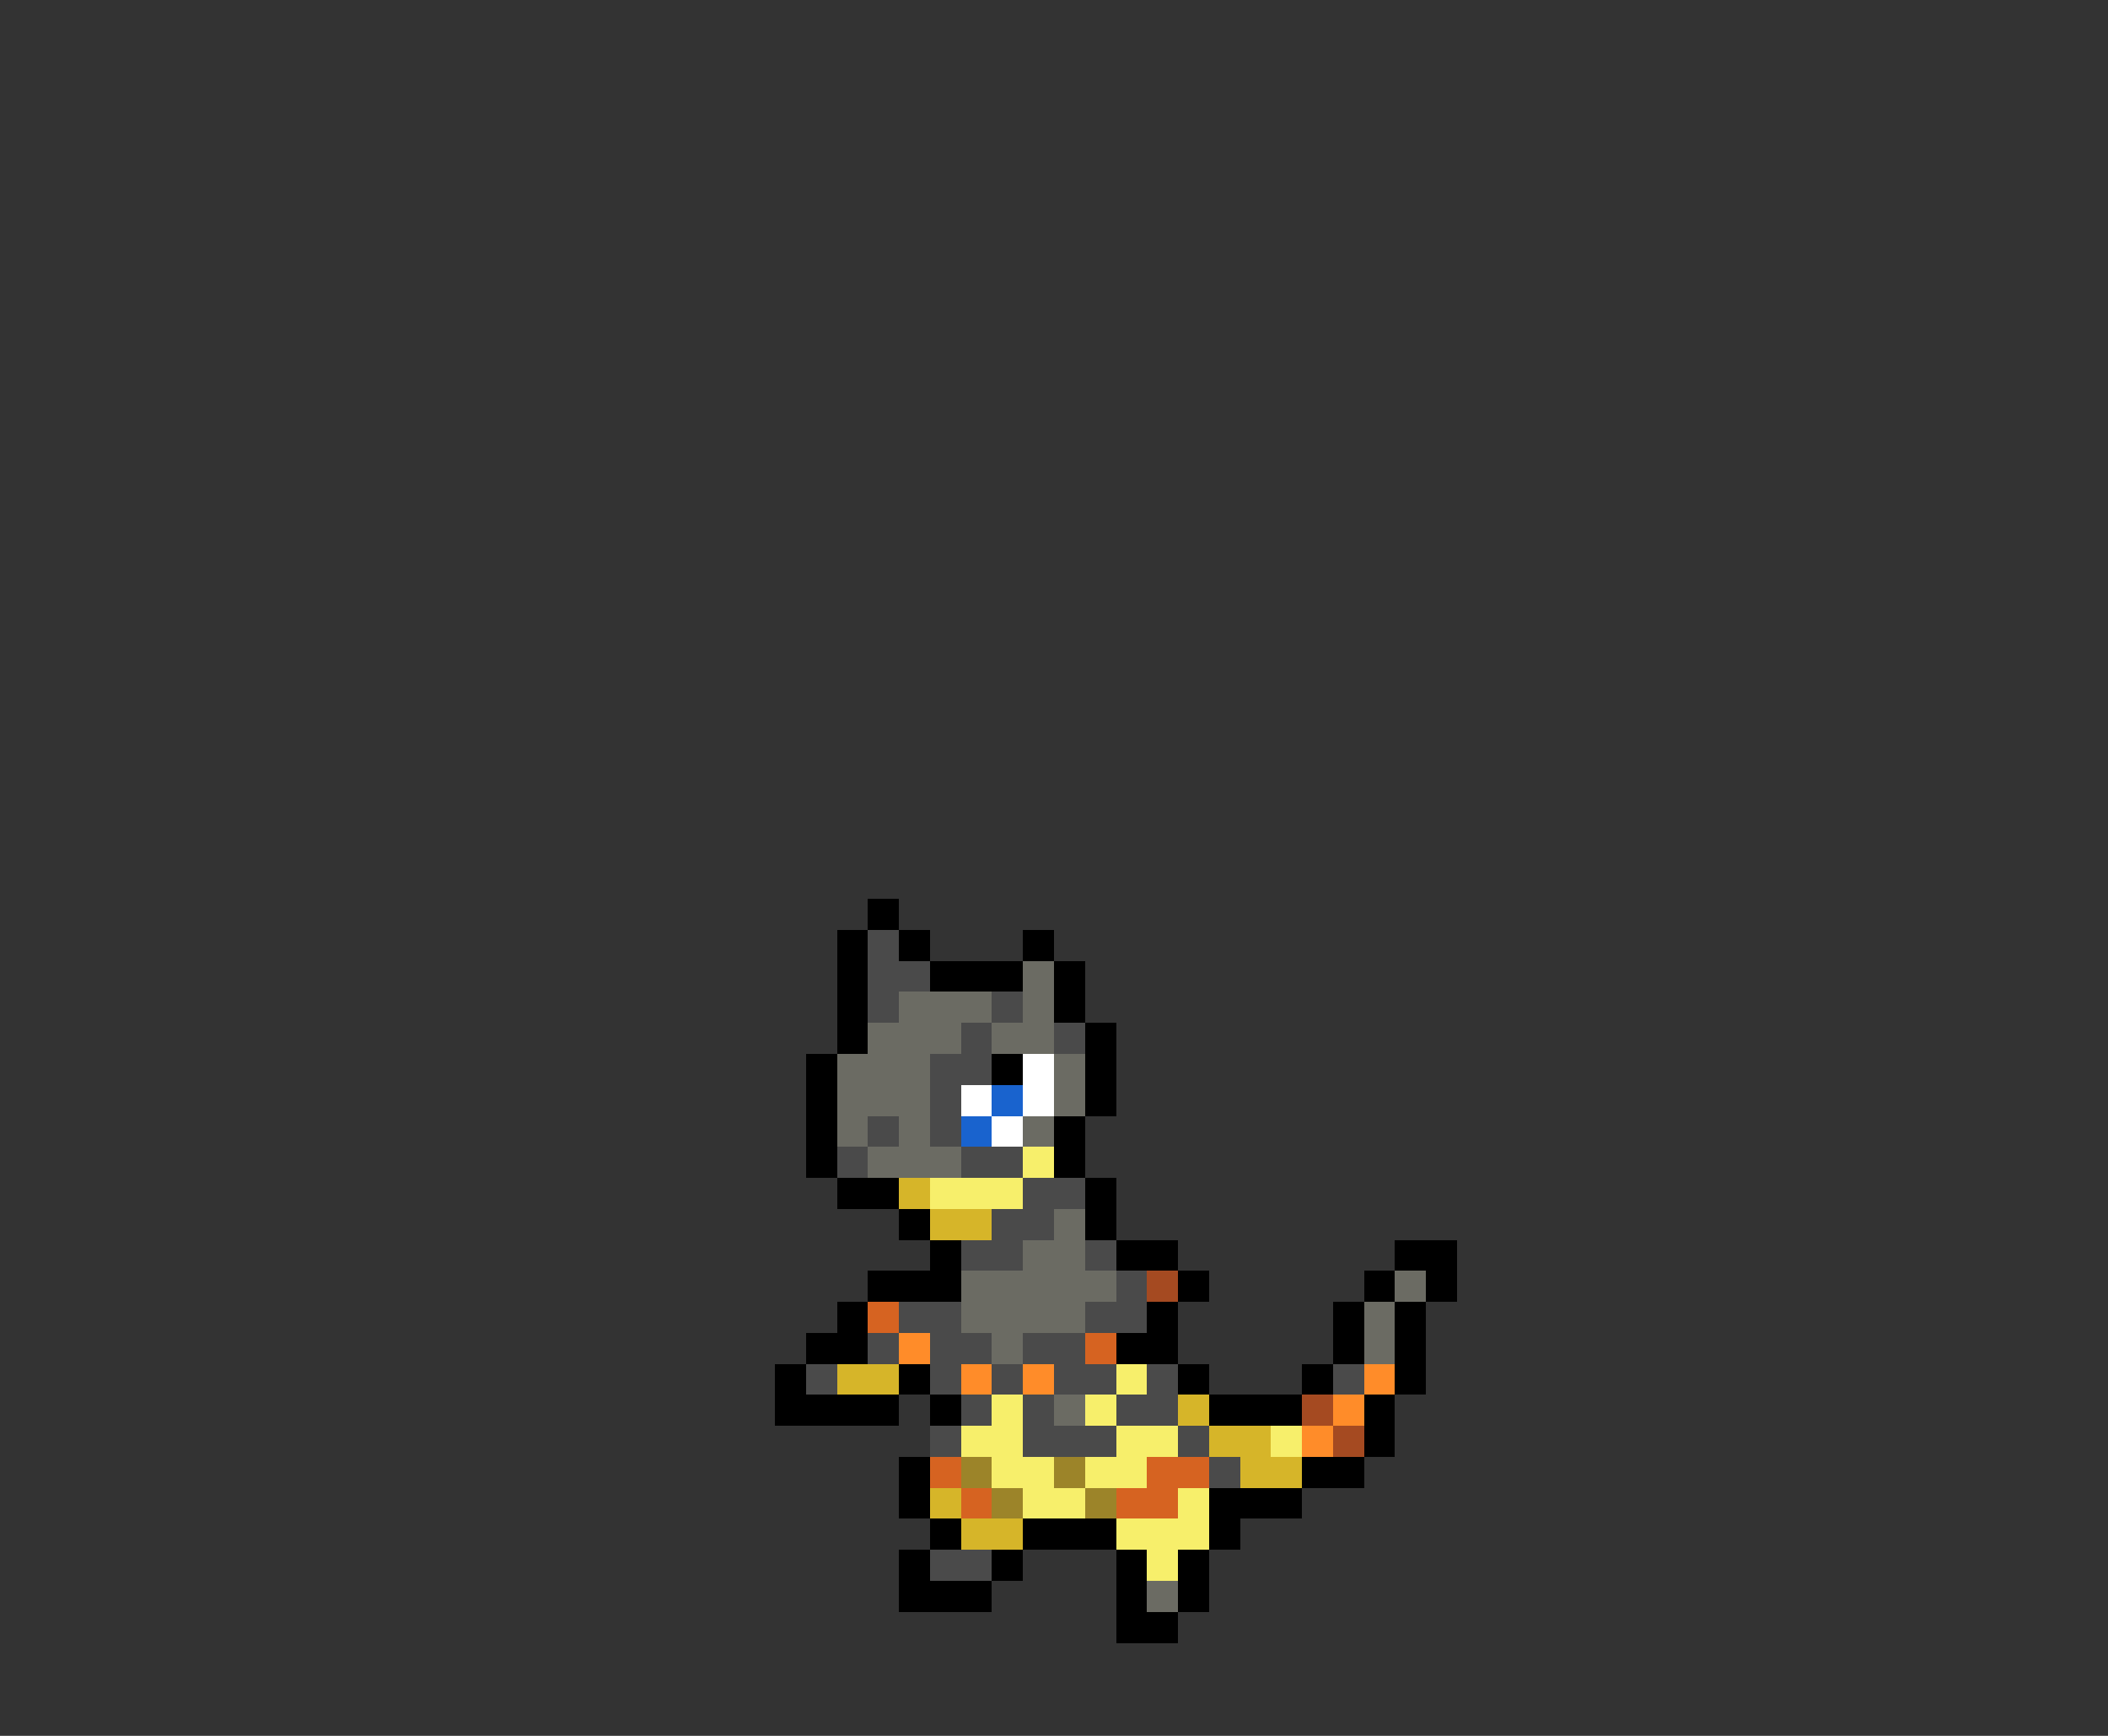 <svg xmlns="http://www.w3.org/2000/svg" viewBox="0 -0.5 68 56" shape-rendering="crispEdges">
<rect x="0" y="-0.5" width="68" height="56" fill="#333333" stroke="none"/>
<path stroke="#000000" d="M28 29h1M27 30h1M29 30h1M33 30h1M27 31h1M30 31h3M34 31h1M27 32h1M34 32h1M27 33h1M35 33h1M26 34h1M32 34h1M35 34h1M26 35h1M35 35h1M26 36h1M34 36h1M26 37h1M34 37h1M27 38h2M35 38h1M29 39h1M35 39h1M30 40h1M36 40h2M45 40h2M28 41h3M38 41h1M44 41h1M46 41h1M27 42h1M37 42h1M43 42h1M45 42h1M26 43h2M36 43h2M43 43h1M45 43h1M25 44h1M29 44h1M38 44h1M42 44h1M45 44h1M25 45h4M30 45h1M39 45h3M44 45h1M44 46h1M29 47h1M42 47h2M29 48h1M39 48h3M30 49h1M33 49h3M39 49h1M29 50h1M32 50h1M36 50h1M38 50h1M29 51h3M36 51h1M38 51h1M36 52h2" />
<path stroke="#4a4a4a" d="M28 30h1M28 31h2M28 32h1M32 32h1M31 33h1M34 33h1M30 34h2M30 35h1M28 36h1M30 36h1M27 37h1M31 37h2M33 38h2M32 39h2M31 40h2M35 40h1M36 41h1M29 42h2M35 42h2M28 43h1M30 43h2M33 43h2M26 44h1M30 44h1M32 44h1M34 44h2M37 44h1M43 44h1M31 45h1M33 45h1M36 45h2M30 46h1M33 46h3M38 46h1M39 47h1M30 50h2" />
<path stroke="#6b6b63" d="M33 31h1M29 32h3M33 32h1M28 33h3M32 33h2M27 34h3M34 34h1M27 35h3M34 35h1M27 36h1M29 36h1M33 36h1M28 37h3M34 39h1M33 40h2M31 41h5M45 41h1M31 42h4M44 42h1M32 43h1M44 43h1M34 45h1M37 51h1" />
<path stroke="#ffffff" d="M33 34h1M31 35h1M33 35h1M32 36h1" />
<path stroke="#1963ce" d="M32 35h1M31 36h1" />
<path stroke="#f7ef6b" d="M33 37h1M30 38h3M36 44h1M32 45h1M35 45h1M31 46h2M36 46h2M41 46h1M32 47h2M35 47h2M33 48h2M38 48h1M36 49h3M37 50h1" />
<path stroke="#d6b529" d="M29 38h1M30 39h2M27 44h2M38 45h1M39 46h2M40 47h2M30 48h1M31 49h2" />
<path stroke="#a54a21" d="M37 41h1M42 45h1M43 46h1" />
<path stroke="#d66321" d="M28 42h1M35 43h1M30 47h1M37 47h2M31 48h1M36 48h2" />
<path stroke="#ff8c29" d="M29 43h1M31 44h1M33 44h1M44 44h1M43 45h1M42 46h1" />
<path stroke="#9c8429" d="M31 47h1M34 47h1M32 48h1M35 48h1" />
</svg>